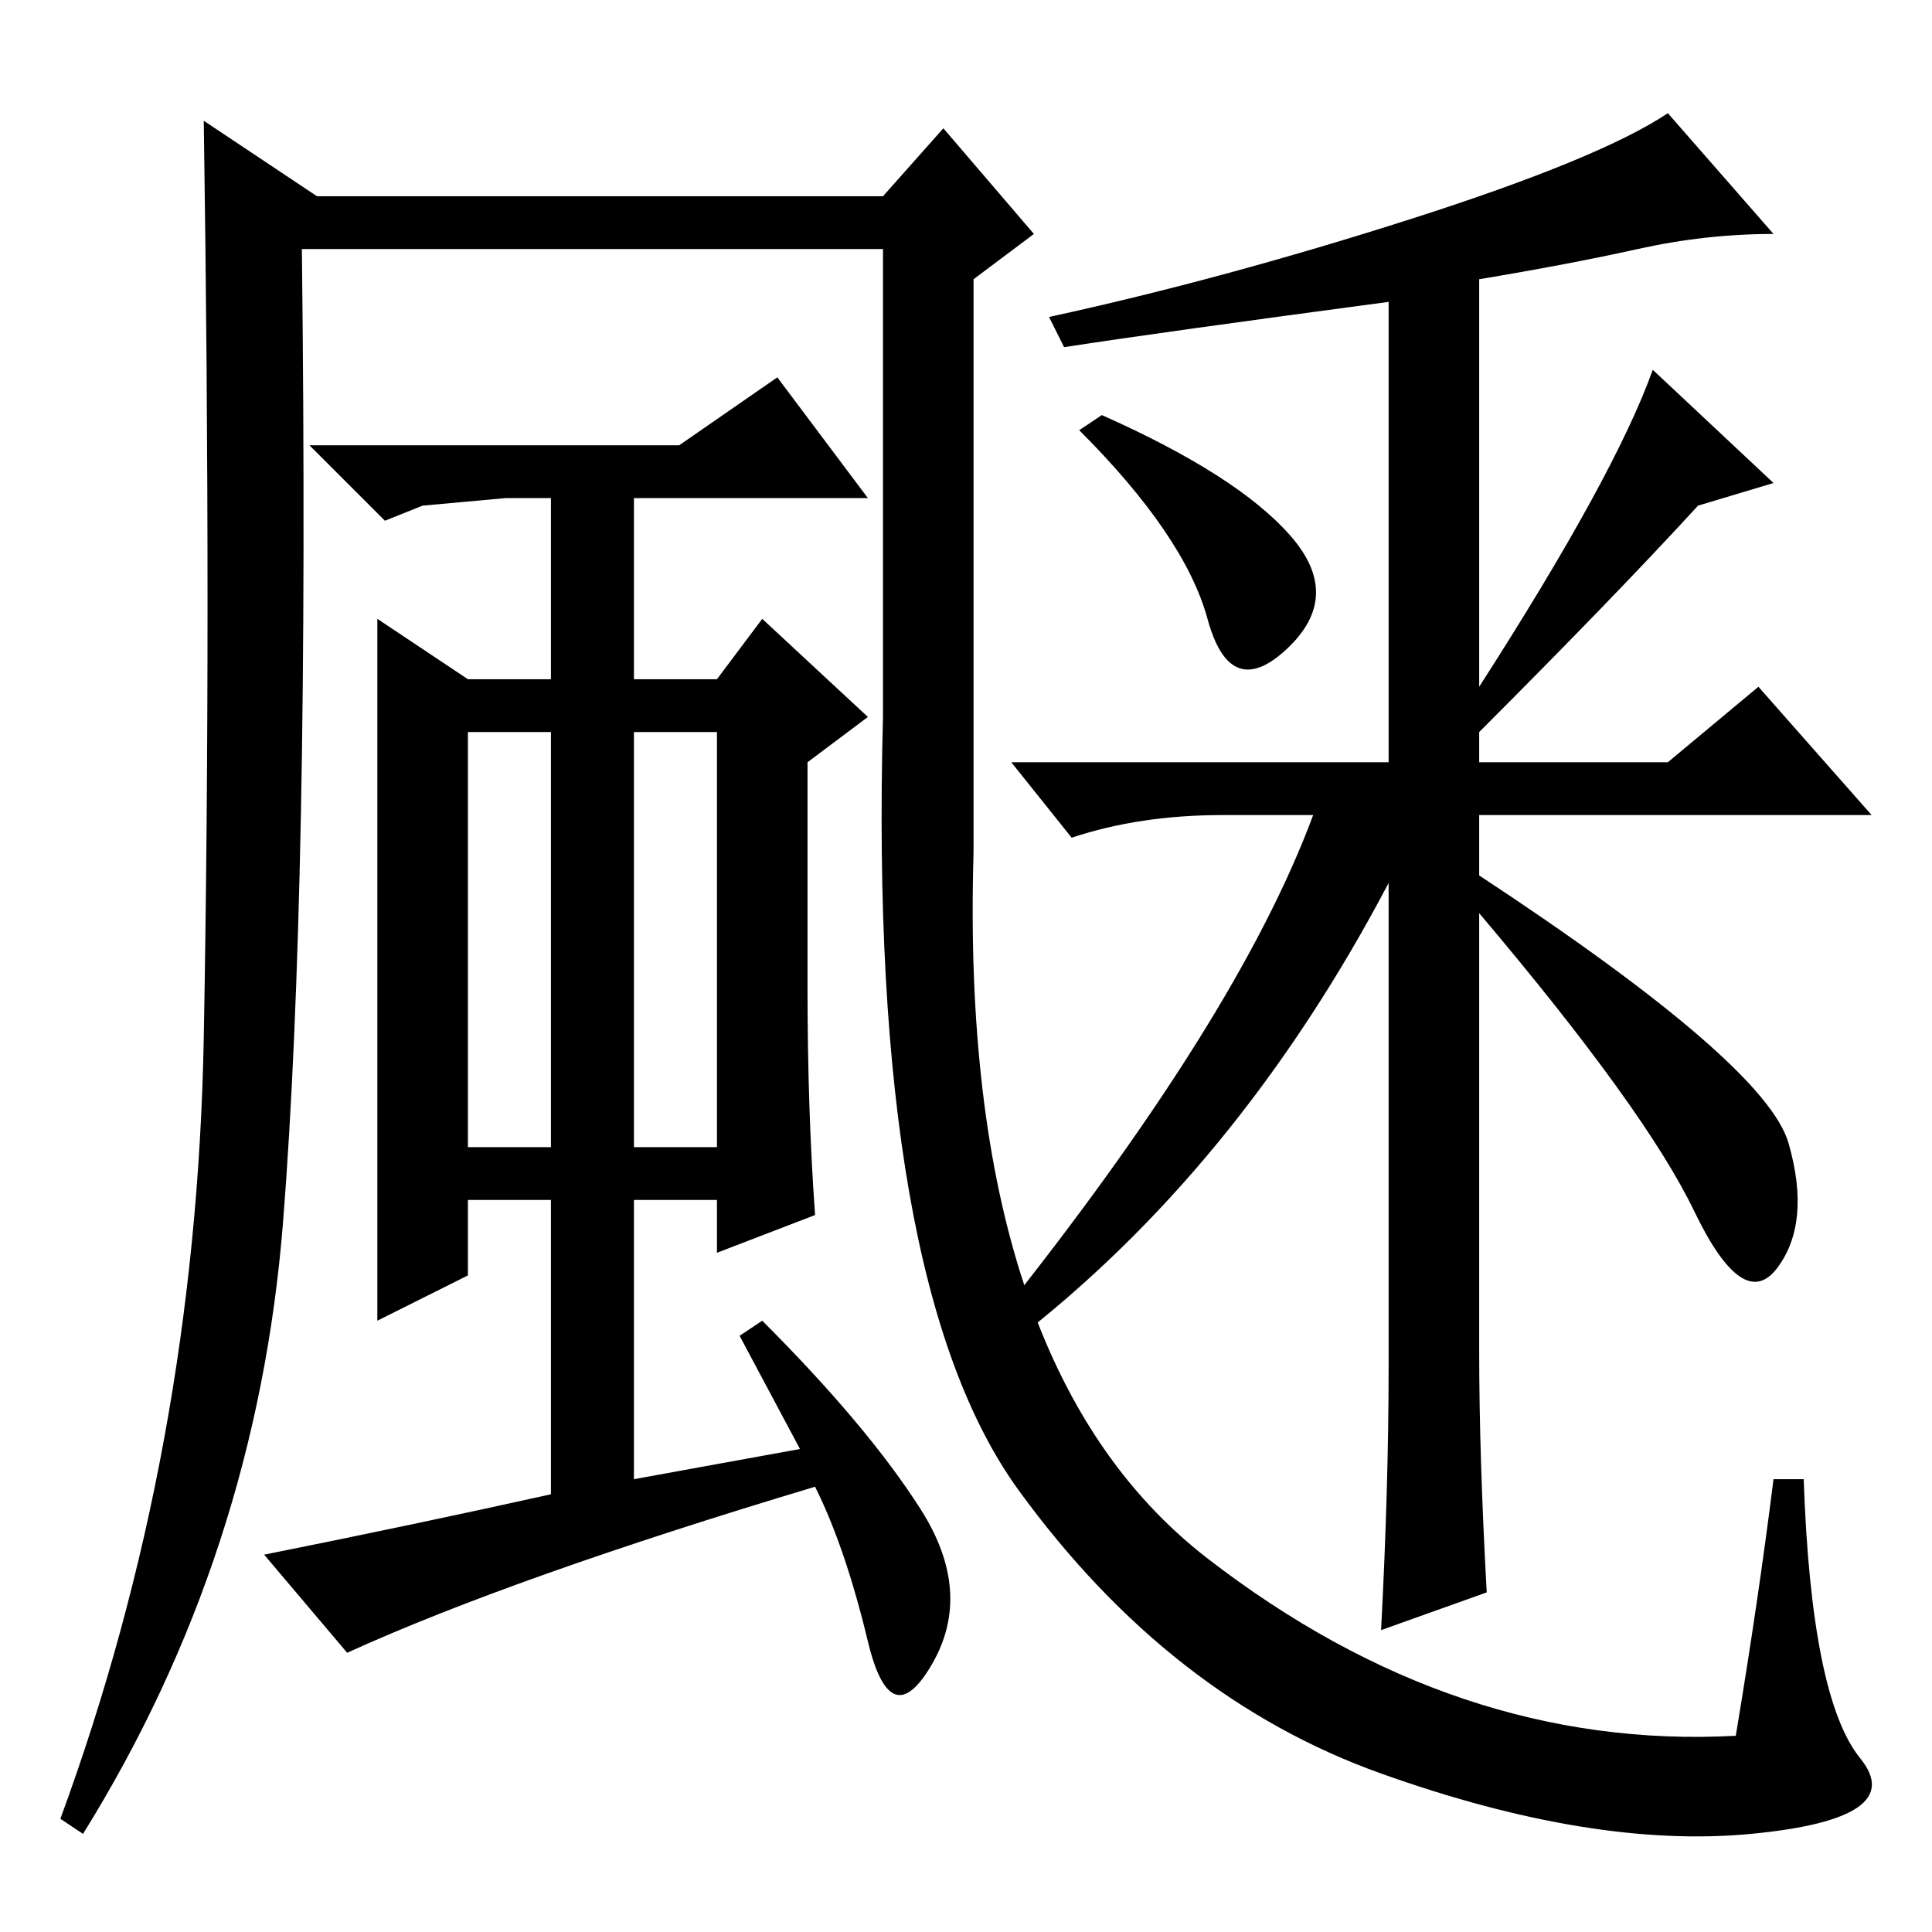 <?xml version="1.0" standalone="no"?>
<!DOCTYPE svg PUBLIC "-//W3C//DTD SVG 1.1//EN" "http://www.w3.org/Graphics/SVG/1.1/DTD/svg11.dtd" >
<svg xmlns="http://www.w3.org/2000/svg" xmlns:xlink="http://www.w3.org/1999/xlink" version="1.1" viewBox="0 -36 256 256">
  <g transform="matrix(1 0 0 -1 0 220)">
   <path fill="currentColor"
d="M197 45l-14 -5q1 19 1 35v64q-20 -38 -50 -61l-2 3q32 40 42 67h-12q-11 0 -20 -3l-8 10h50v61q-30 -4 -43 -6l-2 4q23 5 48 13t34 14l14 -16q-9 0 -18 -2t-21 -4v-54q18 28 23 42l16 -15l-10 -3q-11 -12 -29 -30v-4h25l12 10l15 -17h-52v-8q38 -25 41 -35.5t-1.5 -16.5
t-11 7.5t-28.5 39.5v-58q0 -14 1 -32zM146 201q18 -8 25 -16t-0.5 -15t-10.5 4t-17 25zM62 104h11v55h-11v-55zM84 159v-55h11v55h-11zM107 155v-30q0 -16 1 -30l-13 -5v7h-11v-37l22 4l-8 15l3 2q14 -14 21 -25t1.5 -20.5t-8.5 3t-7 20.5q-40 -12 -62 -22l-11 13q20 4 38 8
v39h-11v-10l-12 -6v93l12 -8h11v24h-6l-11 -1l-5 -2l-10 10h49l13 9l12 -16h-31v-24h11l6 8l14 -13zM117 223h-77q1 -85 -2.5 -129t-26.5 -81l-3 2q18 49 19 103.5t0 121.5l15 -10h75l8 9l12 -14l-8 -6v-76q-2 -68 31 -93.5t70 -23.5q3 18 5 34h4q1 -29 7.5 -37t-14.5 -10
t-49 8t-48 37.5t-18 102.5v62z" />
  </g>

</svg>
